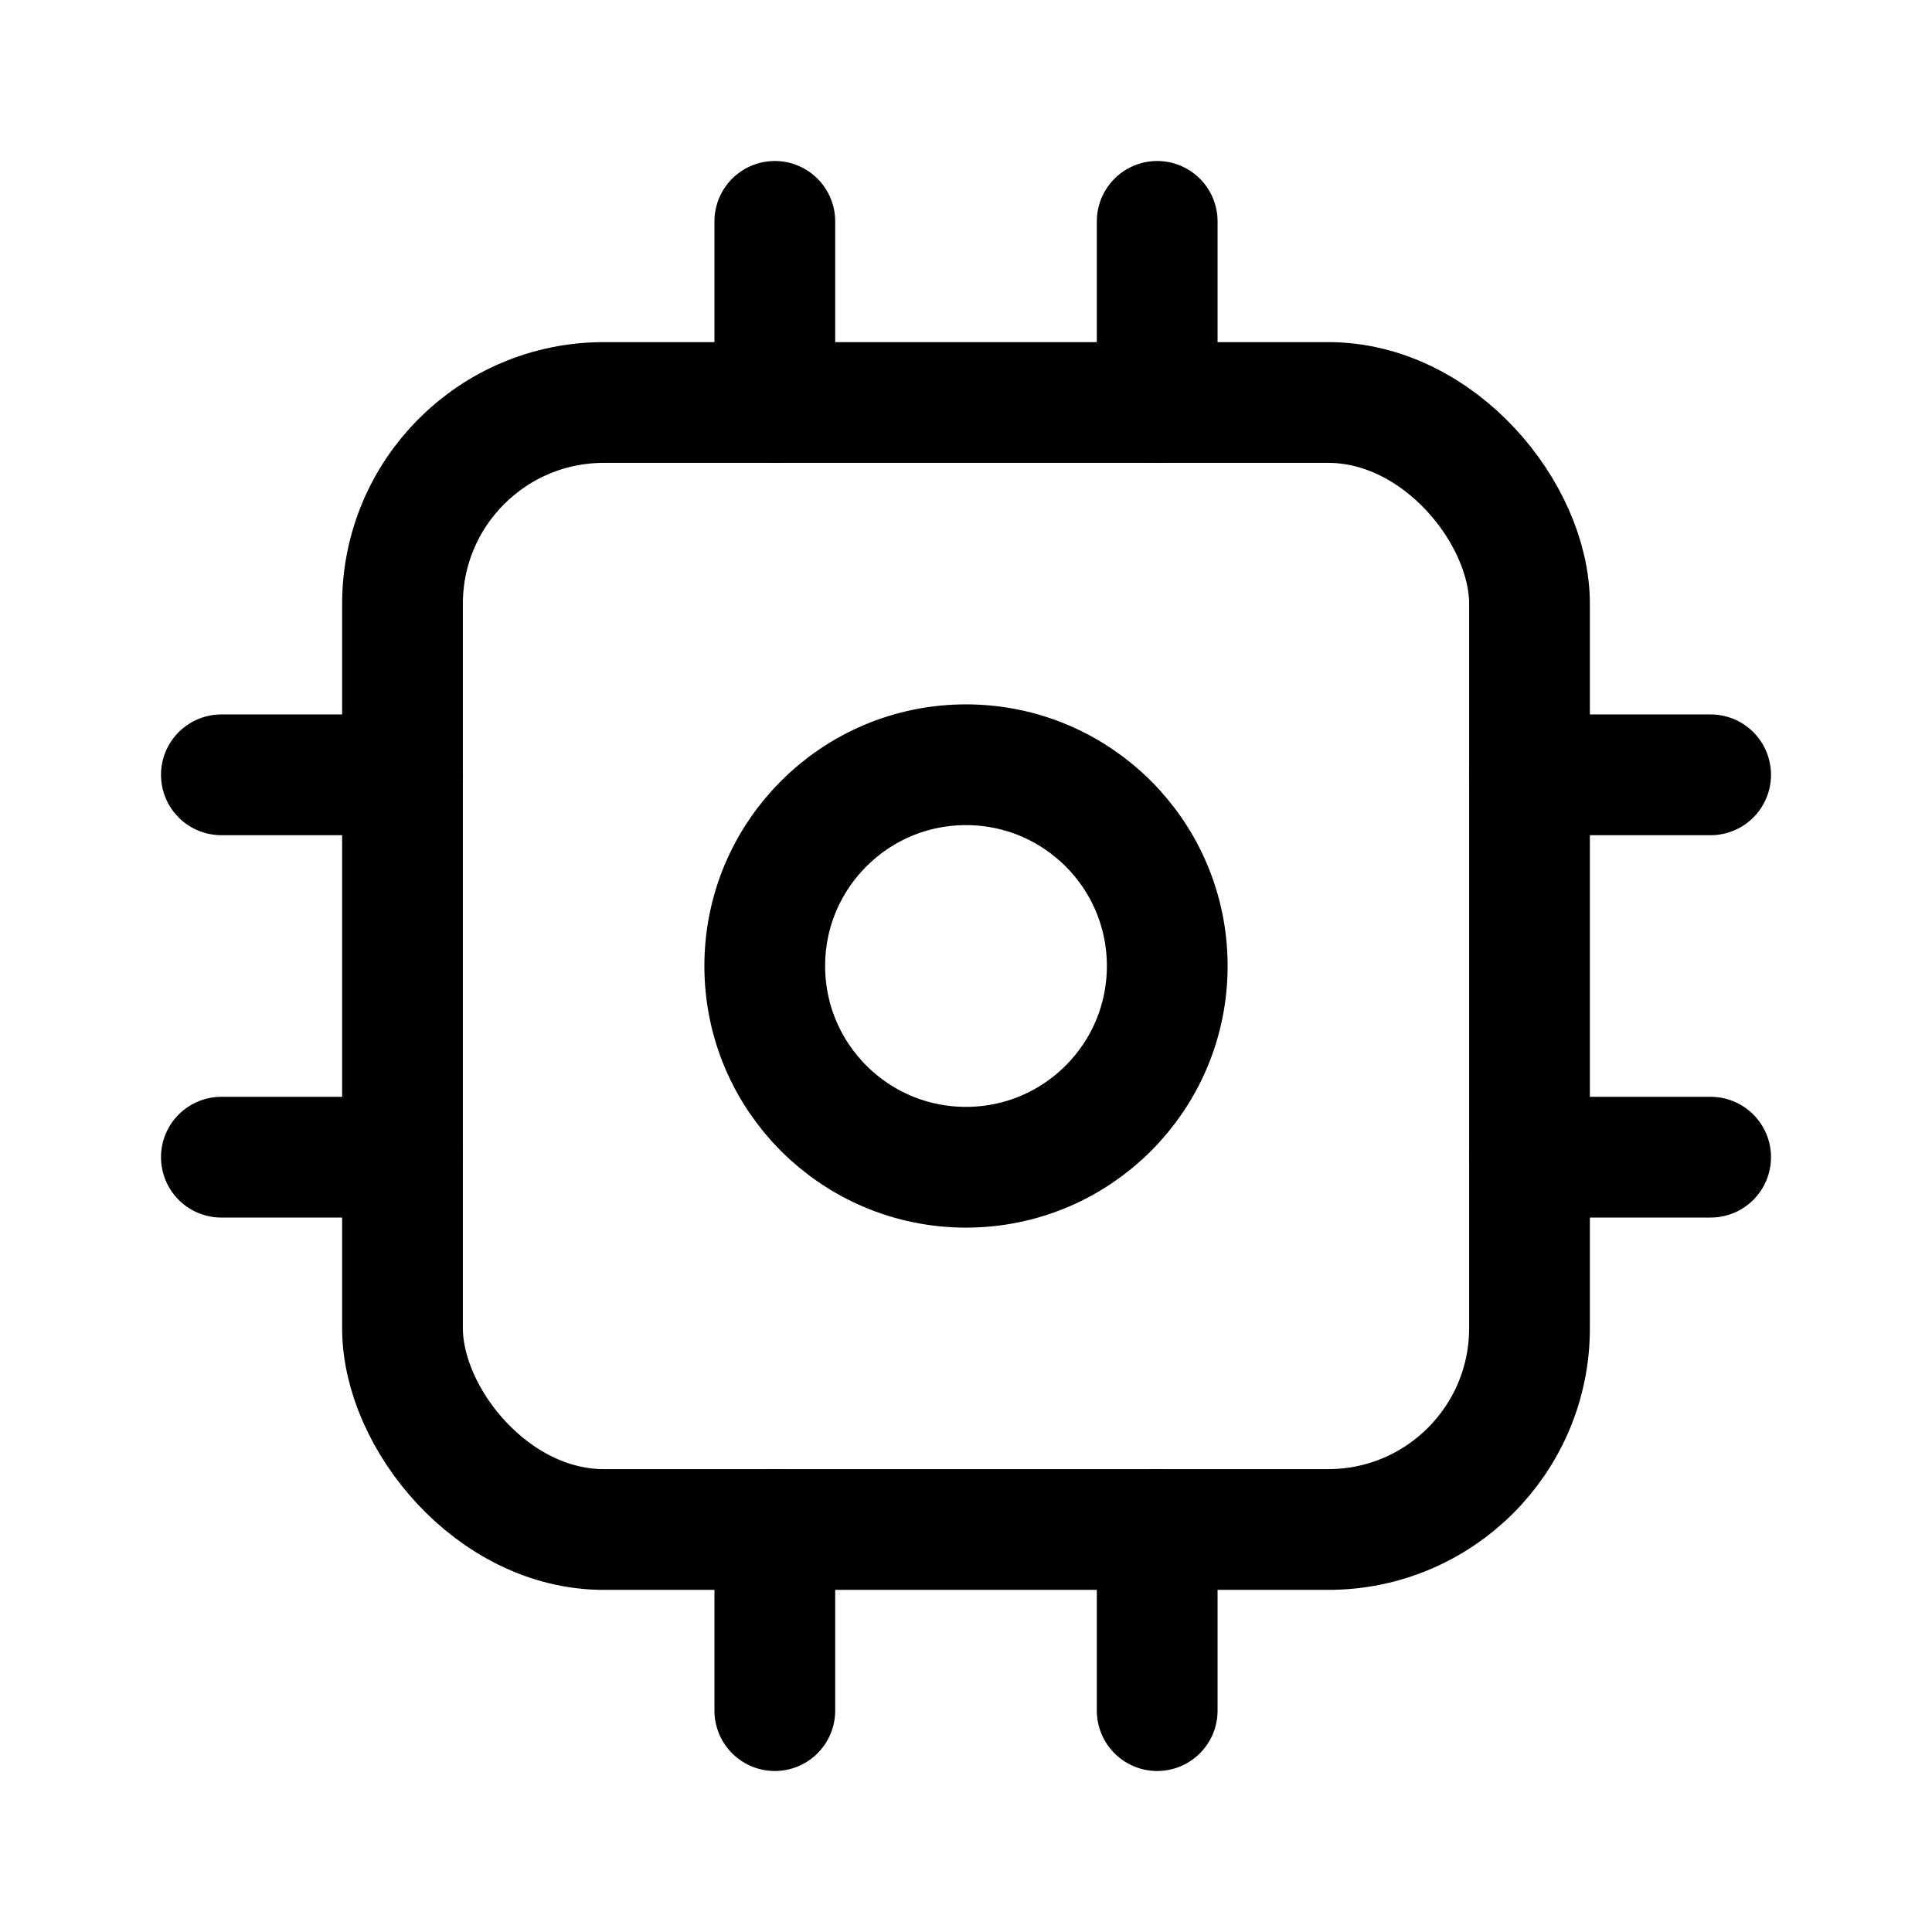 <svg xmlns="http://www.w3.org/2000/svg" width="192" height="192" fill="none"><circle cx="96" cy="96" r="20" stroke="#000" stroke-linecap="round" stroke-linejoin="round" stroke-width="12"/><rect width="112" height="112" x="40" y="40" stroke="#000" stroke-linecap="round" stroke-linejoin="round" stroke-width="12" rx="20"/><path stroke="#000" stroke-linecap="round" stroke-linejoin="round" stroke-width="12" d="M40 77H22m148 0h-18M40 115H22m148 0h-18M77 22v18m0 112v18m38-148v18m0 112v18"/></svg>